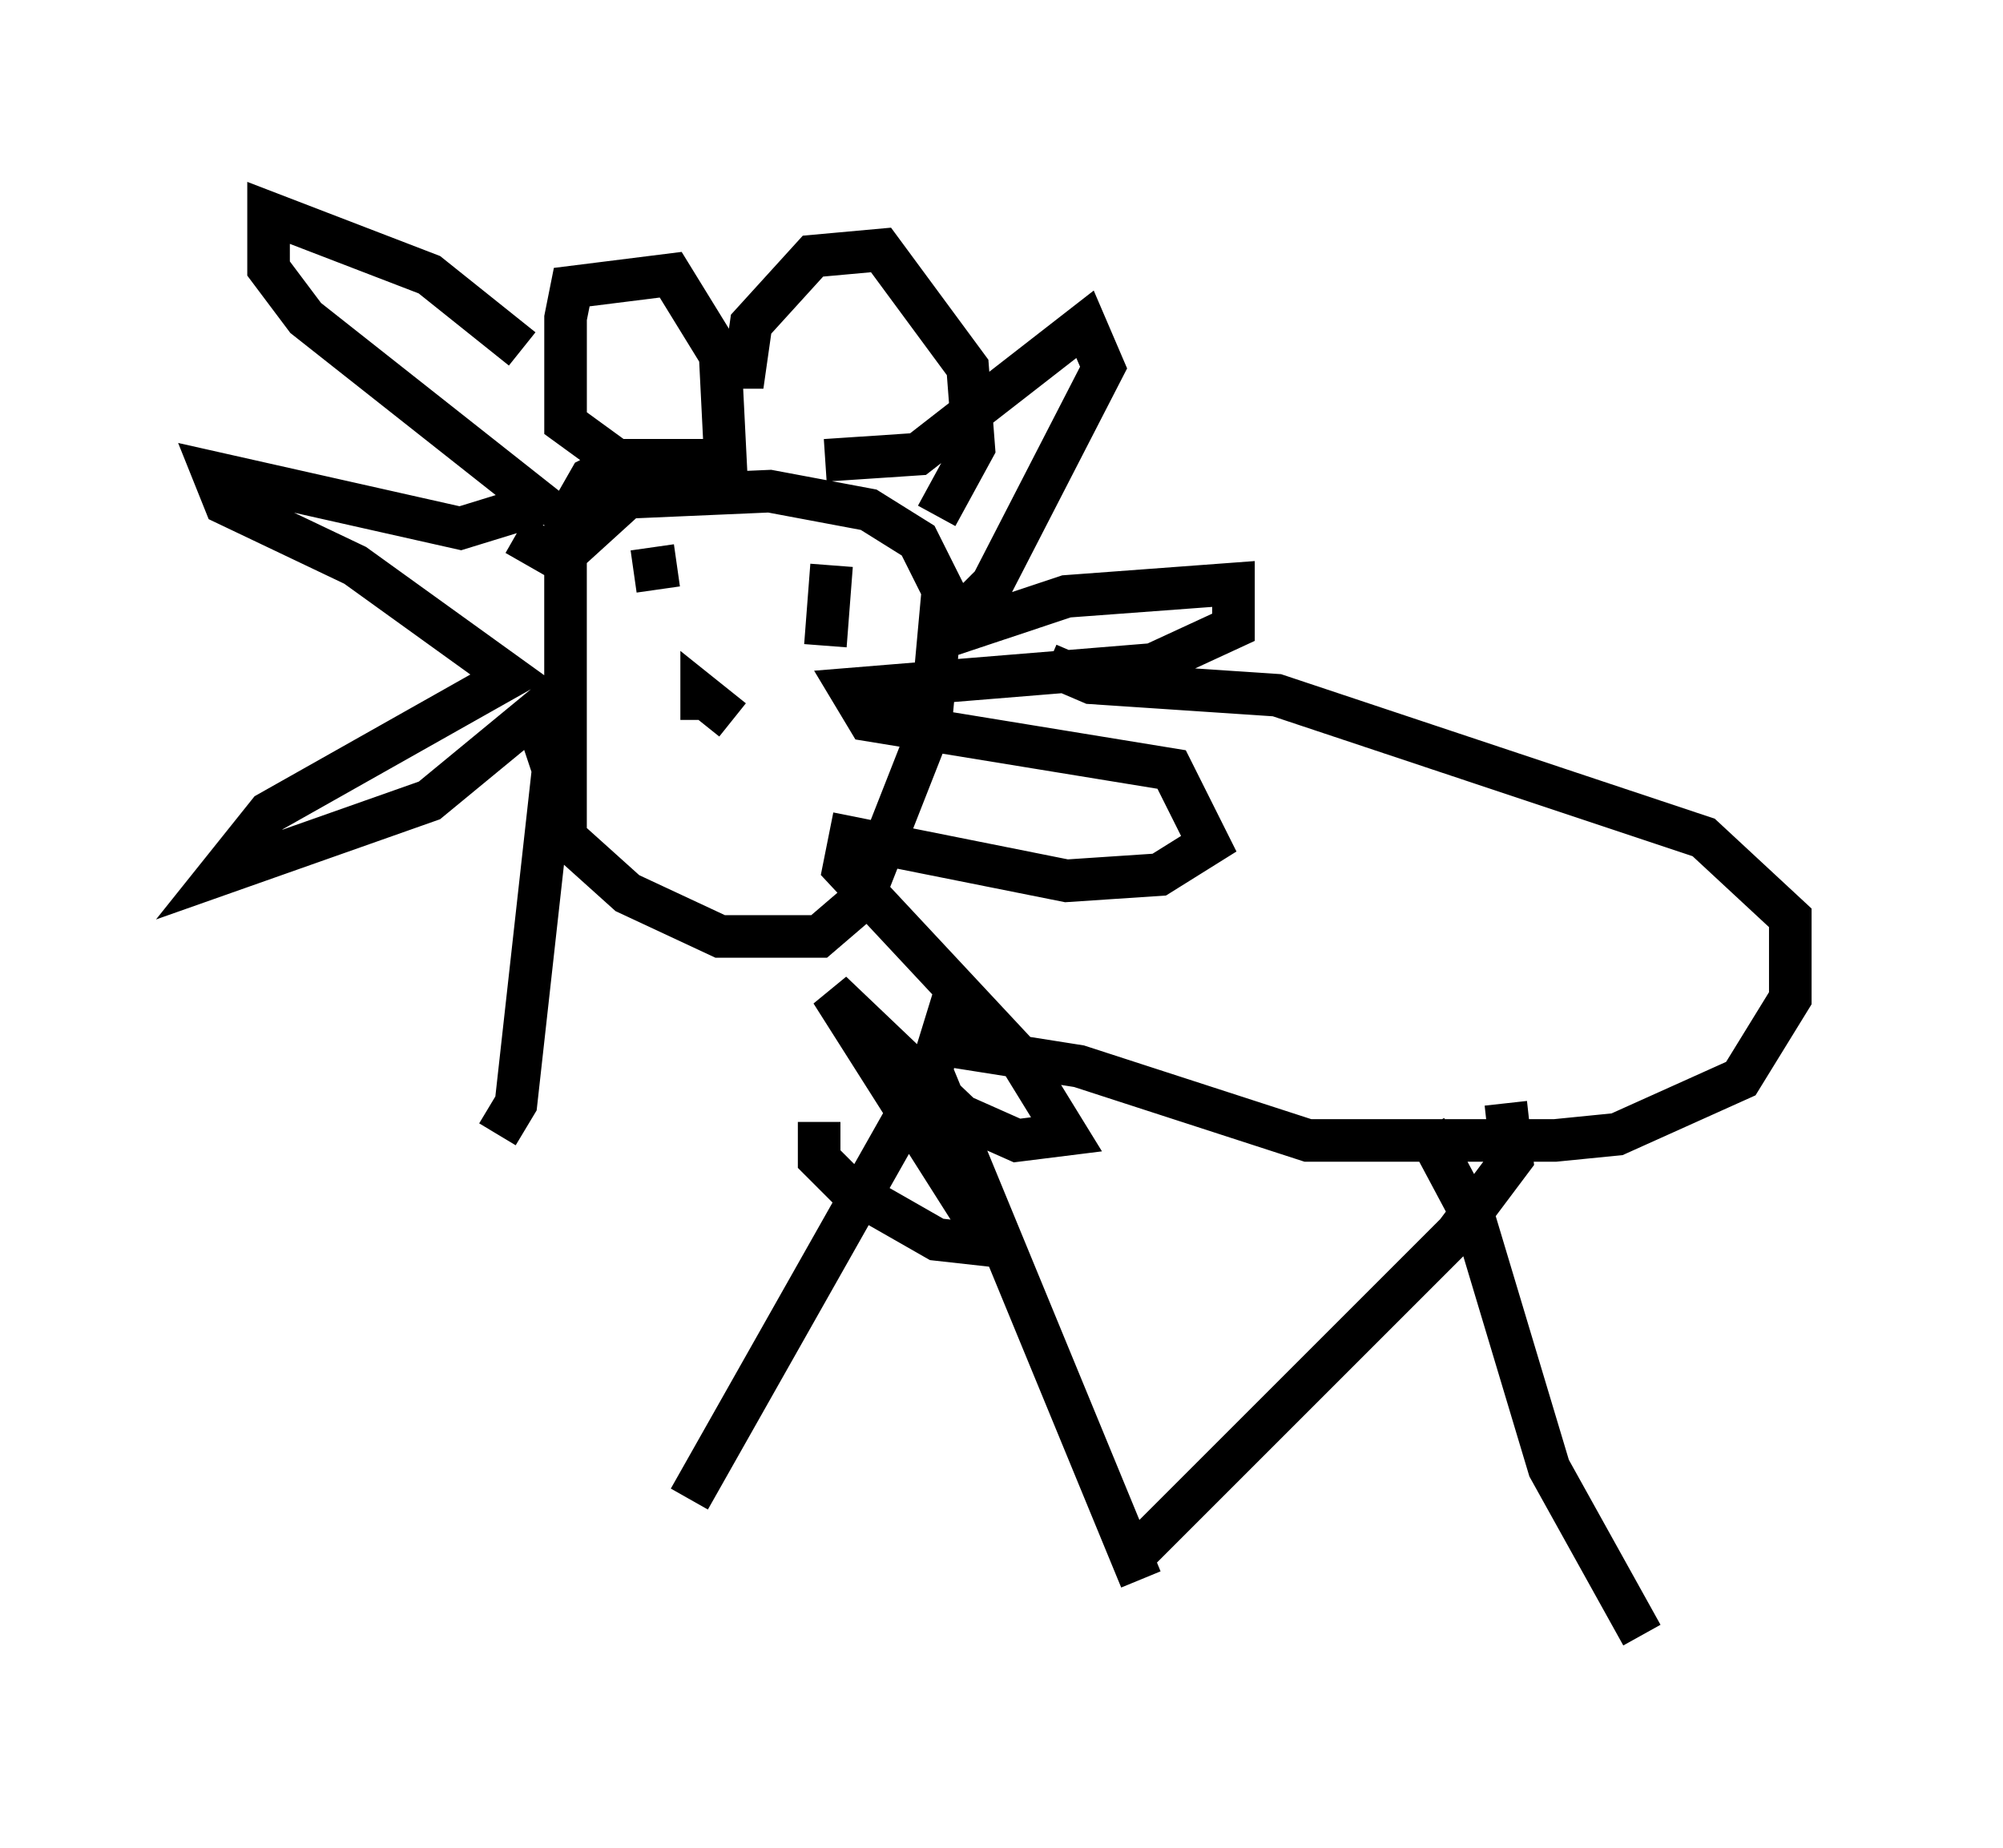 <?xml version="1.0" encoding="utf-8" ?>
<svg baseProfile="full" height="43.408" version="1.1" width="47.039" xmlns="http://www.w3.org/2000/svg" xmlns:ev="http://www.w3.org/2001/xml-events" xmlns:xlink="http://www.w3.org/1999/xlink"><defs /><rect fill="white" height="43.408" width="47.039" x="0" y="0" /><path d="M14.006, 10.52 m-1.743, -2.324 l-2.179, -1.743 -3.777, -1.453 l0.0, 1.307 0.872, 1.162 l5.52, 4.358 -1.888, 0.581 l-5.81, -1.307 0.291, 0.726 l3.05, 1.453 3.631, 2.615 l-5.665, 3.196 -1.162, 1.453 l4.939, -1.743 2.469, -2.034 l0.436, 1.307 -0.872, 7.844 l-0.436, 0.726 m7.698, -15.832 l2.179, -0.145 3.922, -3.05 l0.436, 1.017 -2.615, 5.084 l-1.307, 1.307 3.05, -1.017 l3.922, -0.291 0.0, 1.017 l-1.888, 0.872 -7.117, 0.581 l0.436, 0.726 7.117, 1.162 l0.872, 1.743 -1.162, 0.726 l-2.179, 0.145 -5.084, -1.017 l-0.145, 0.726 4.067, 4.358 l1.162, 1.888 -1.162, 0.145 l-1.307, -0.581 -3.05, -2.905 l3.777, 5.955 -1.307, -0.145 l-2.034, -1.162 -0.726, -0.726 l0.0, -0.872 m-2.469, -15.542 l-2.034, 0.0 -0.872, 0.436 l-0.581, 1.017 0.0, 7.408 l1.453, 1.307 2.179, 1.017 l2.324, 0.0 1.017, -0.872 l1.598, -4.067 0.291, -3.196 l-0.581, -1.162 -1.162, -0.726 l-2.324, -0.436 -3.341, 0.145 l-1.598, 1.453 -1.017, -0.581 m2.76, -1.453 l-1.598, -1.162 0.0, -2.469 l0.145, -0.726 2.324, -0.291 l1.162, 1.888 0.145, 2.905 m-0.436, -2.615 l0.872, 0.0 0.145, -1.017 l1.453, -1.598 1.598, -0.145 l2.034, 2.76 0.145, 1.888 l-0.872, 1.598 m-4.793, 4.793 l-0.726, -0.581 0.0, 0.581 m-0.581, -3.631 l-1.017, 0.145 m3.196, 0.0 l0.0, 0.0 m1.453, -0.145 l-0.145, 1.888 m5.229, 0.436 l1.017, 0.436 4.358, 0.291 l10.022, 3.341 2.034, 1.888 l0.0, 1.888 -1.162, 1.888 l-2.905, 1.307 -1.453, 0.145 l-5.81, 0.0 -5.374, -1.743 l-2.76, -0.436 -0.145, -0.581 m0.0, -0.726 l-0.581, 1.888 -5.665, 10.022 m5.52, -10.458 l5.084, 12.346 m8.57, -11.184 l0.145, 1.307 -1.307, 1.743 l-7.553, 7.553 m6.827, -10.022 l1.162, 2.179 1.743, 5.81 l2.179, 3.922 " fill="none" stroke="black" stroke-width="1" /></svg>